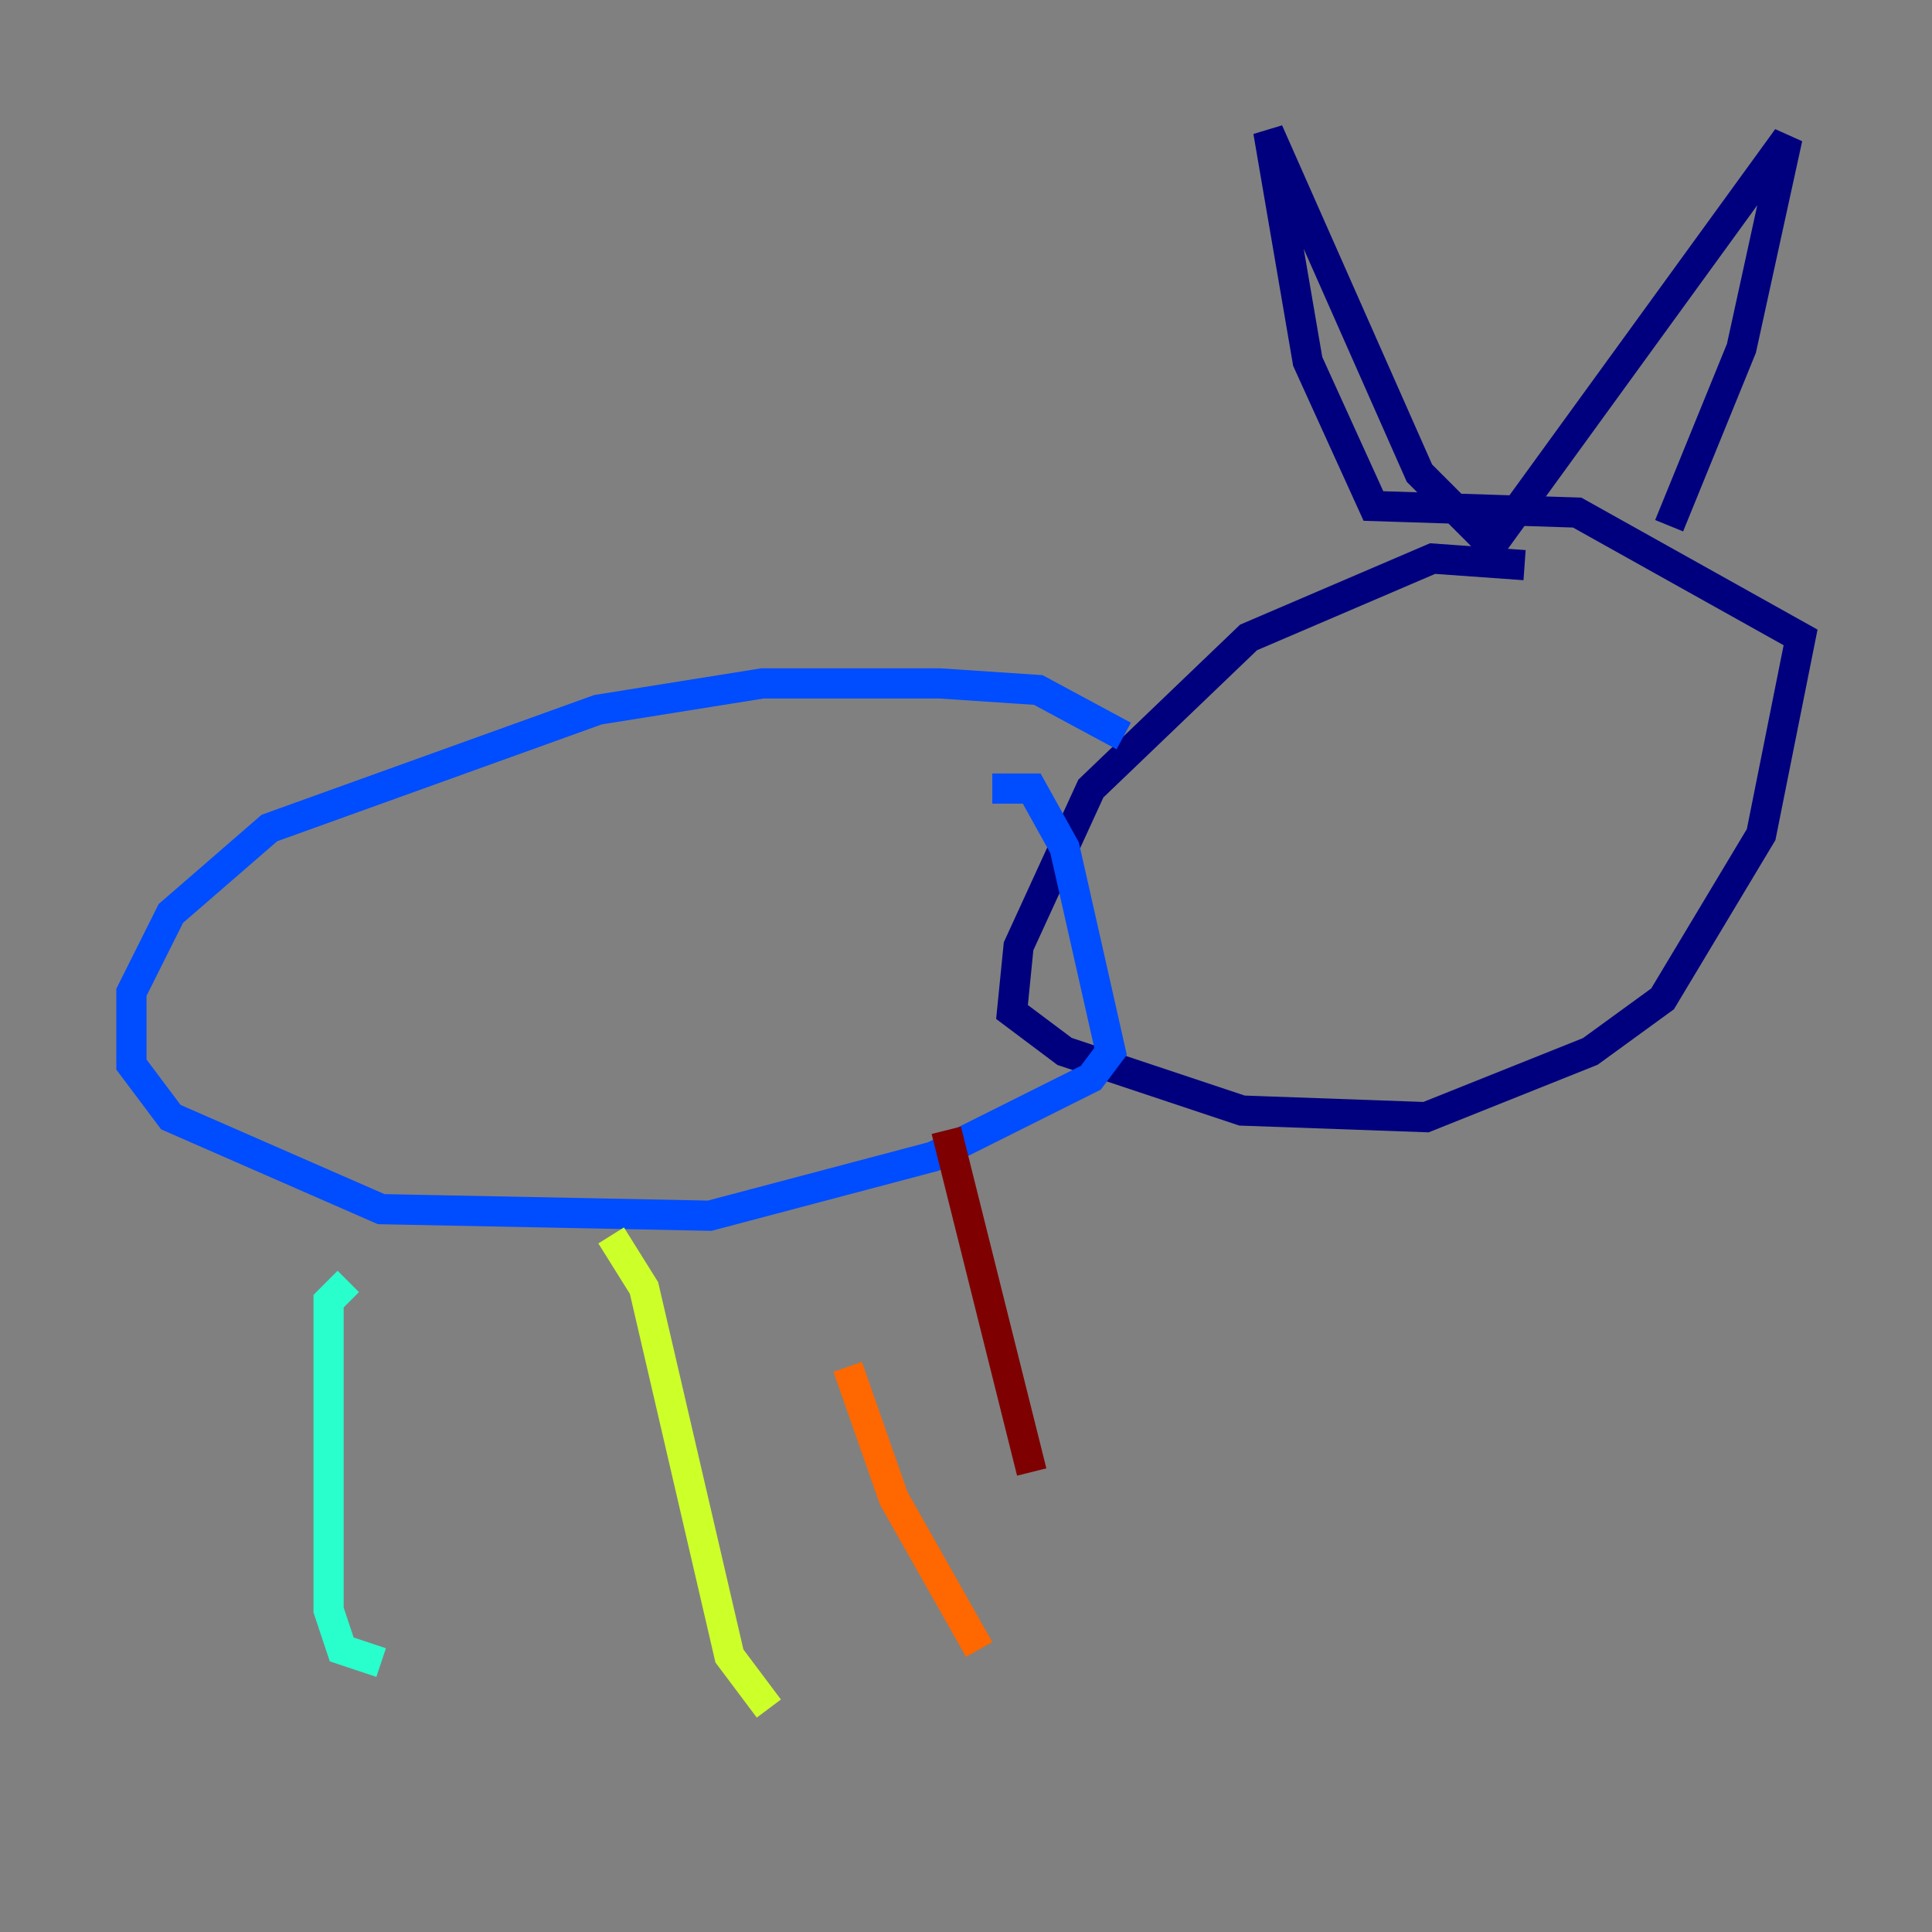 <?xml version="1.0" encoding="utf-8" ?>
<svg baseProfile="tiny" height="128" version="1.2" viewBox="0,0,128,128" width="128" xmlns="http://www.w3.org/2000/svg" xmlns:ev="http://www.w3.org/2001/xml-events" xmlns:xlink="http://www.w3.org/1999/xlink"><rect x="0" y="0" width="128" height="128" fill="#808080" stroke="none"/><defs /><polyline fill="none" points="101.007,37.442 94.912,37.007 82.721,42.231 72.272,52.245 67.483,62.694 67.048,67.048 70.531,69.66 82.286,73.578 94.476,74.014 105.361,69.66 110.15,66.177 116.68,55.292 119.293,42.231 104.49,33.959 90.993,33.524 86.639,23.946 84.027,8.707 94.041,31.347 98.83,36.136 118.422,9.143 115.374,23.075 110.585,34.83" stroke="#00007f" stroke-width="2" /><polyline fill="none" points="74.449,48.762 68.789,45.714 62.258,45.279 50.503,45.279 39.619,47.02 17.85,54.857 11.32,60.517 8.707,65.742 8.707,70.531 11.32,74.014 25.252,80.109 47.02,80.544 61.823,76.626 72.272,71.401 73.578,69.66 70.531,56.163 68.354,52.245 65.742,52.245" stroke="#004cff" stroke-width="2" /><polyline fill="none" points="23.075,84.898 21.769,86.204 21.769,106.667 22.64,109.279 25.252,110.15" stroke="#29ffcd" stroke-width="2" /><polyline fill="none" points="40.49,81.85 42.667,85.333 48.327,109.714 50.939,113.197" stroke="#cdff29" stroke-width="2" /><polyline fill="none" points="56.163,90.558 59.211,99.265 64.871,109.279" stroke="#ff6700" stroke-width="2" /><polyline fill="none" points="62.694,74.884 68.354,97.524" stroke="#7f0000" stroke-width="2" /></svg>